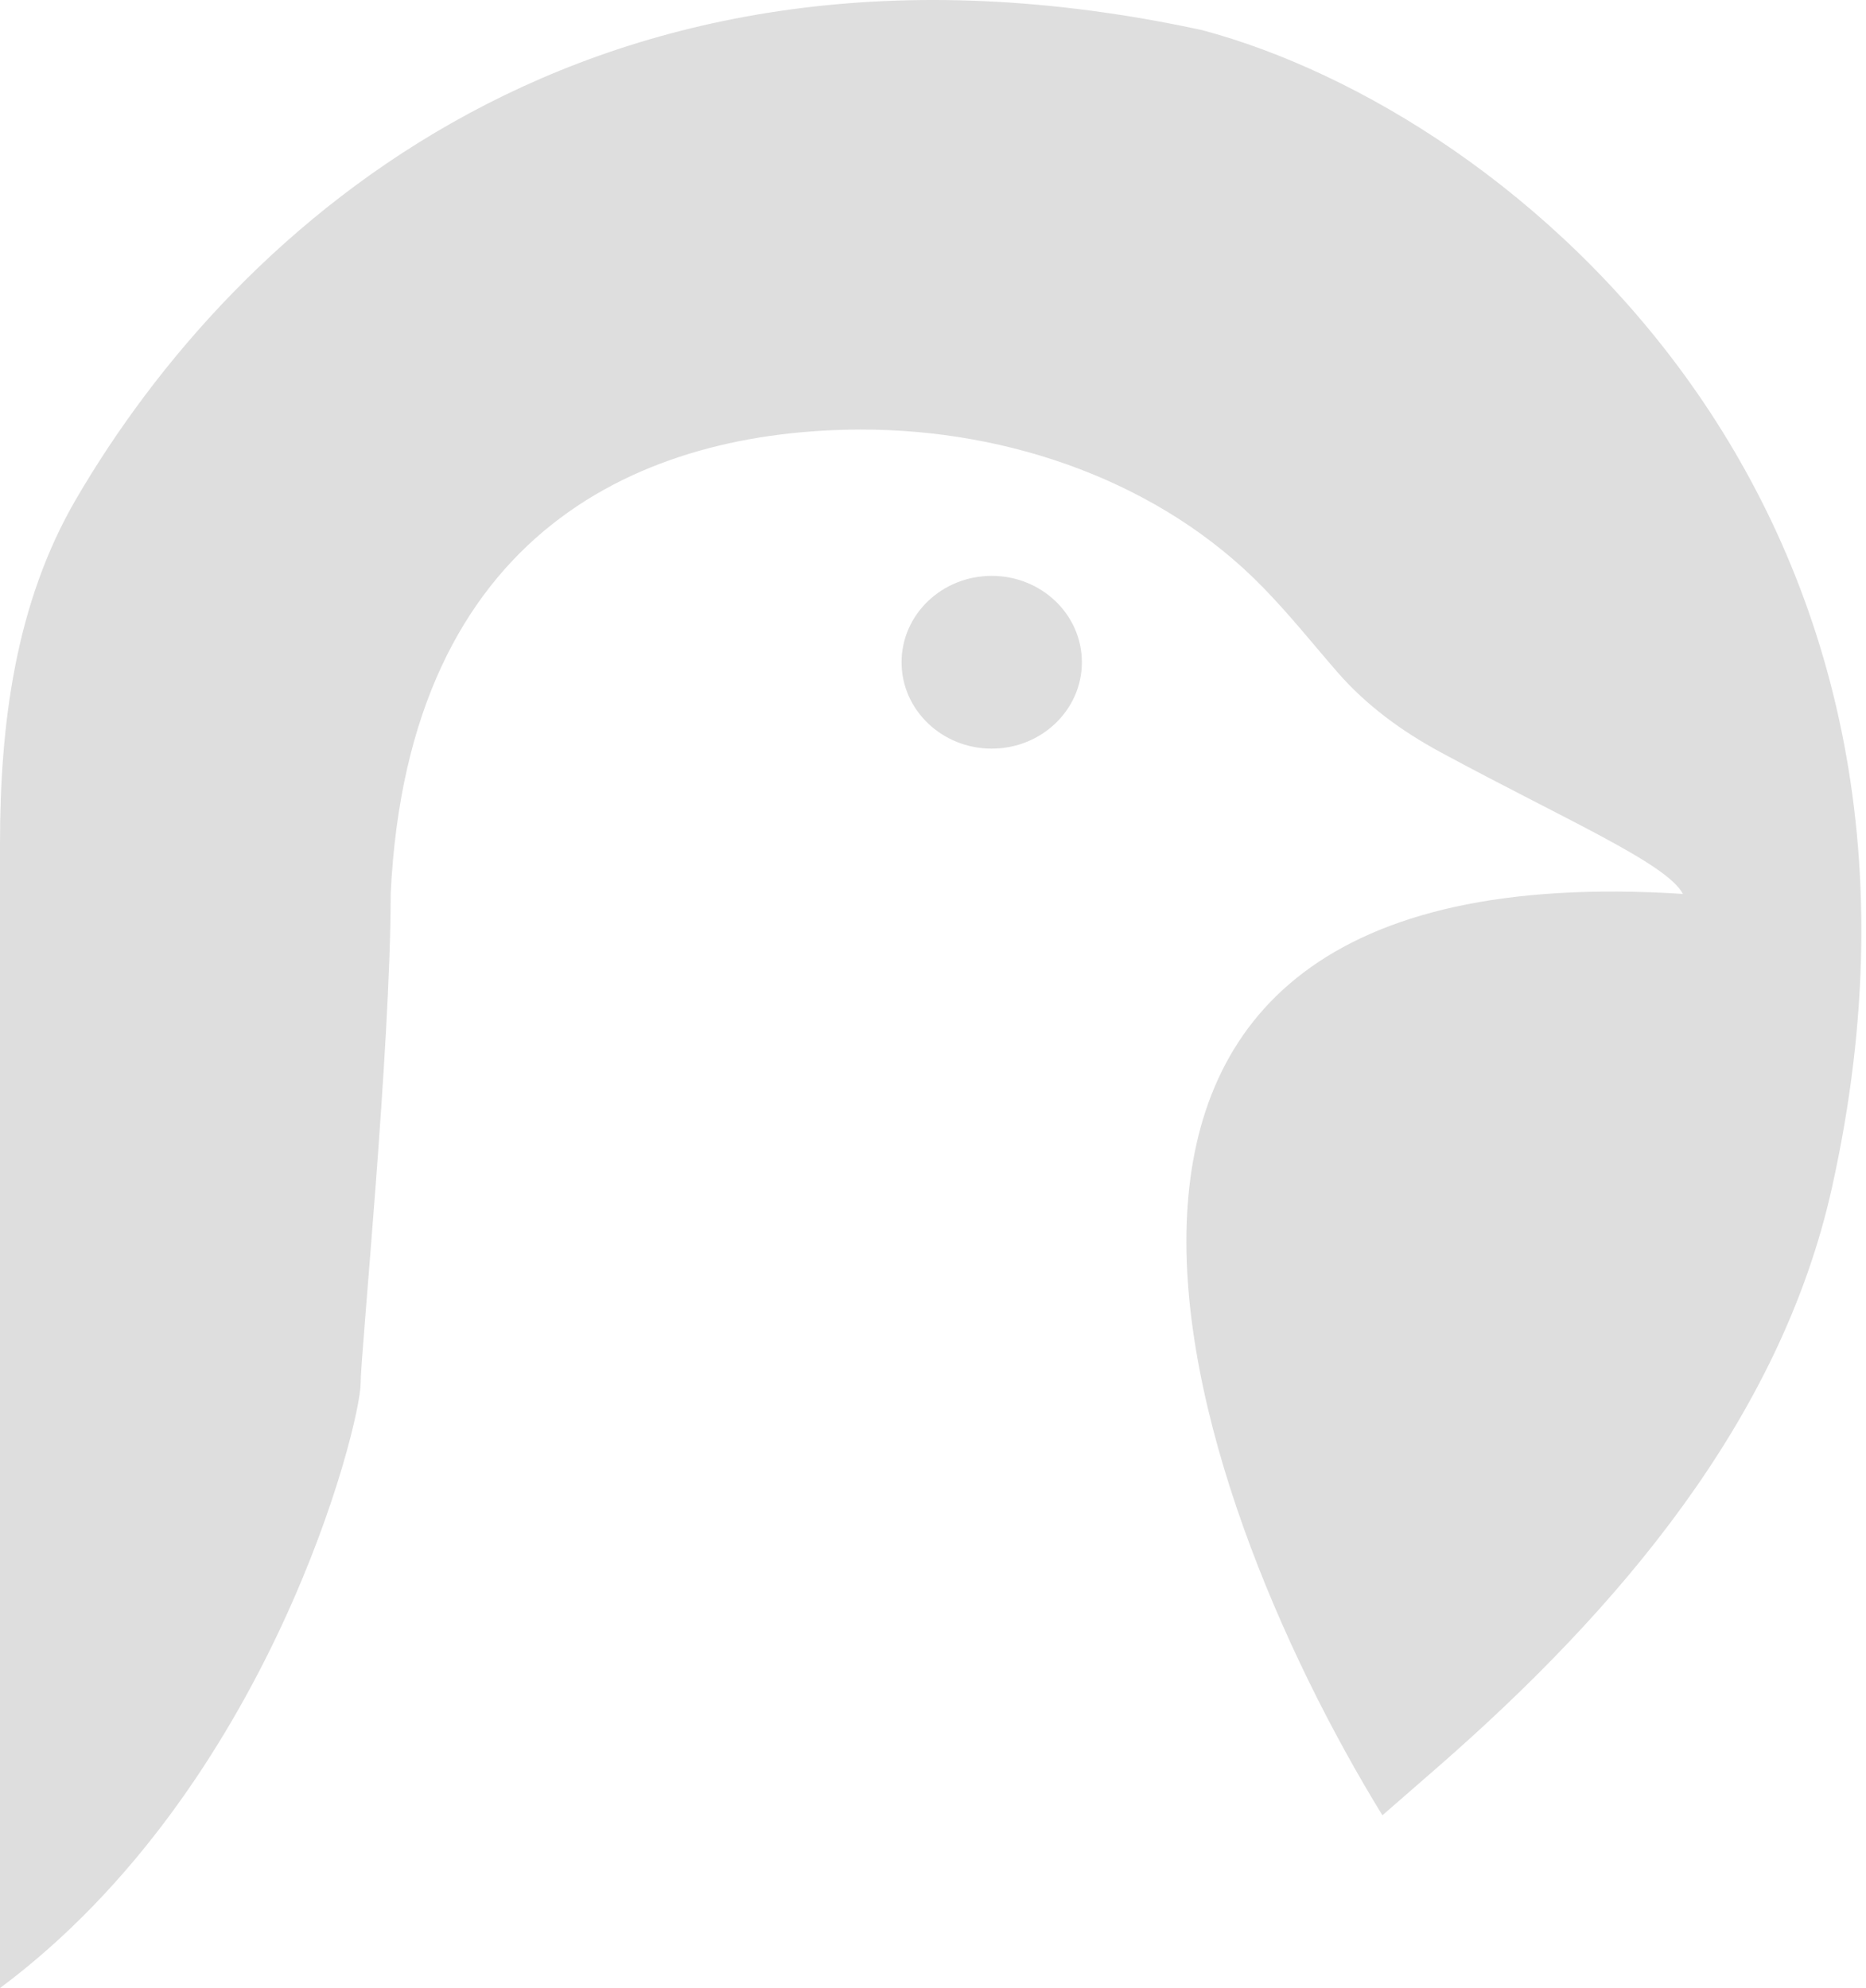 <svg width="259" height="276" viewBox="0 0 259 276" fill="none" xmlns="http://www.w3.org/2000/svg">
<path d="M0 117.189V276C37.541 248.019 50.055 197.709 50.055 192.056C50.055 188.059 54.226 145.421 54.226 124.102C56.639 73.24 89.718 59.706 119.42 59.635C140.206 59.585 161.154 66.994 175.325 81.567C179.142 85.492 182.248 89.427 185.679 93.365C189.613 97.881 194.524 101.493 199.87 104.386C217.237 113.787 231.378 119.864 233.589 124.102C133.48 117.706 164.069 206.713 191.877 252.016L199.373 245.485C224.696 223.425 247.113 197.026 254.258 164.953C275.371 70.169 210.173 15.714 166.85 4.182C82.032 -14.172 32.547 31.61 10.577 69.258C2.118 83.754 0 100.58 0 117.189Z" fill="#DEDEDE"/>
<path d="M150.165 91.939C150.165 98.561 144.562 103.931 137.651 103.931C130.74 103.931 125.137 98.561 125.137 91.939C125.137 85.316 130.74 79.947 137.651 79.947C144.562 79.947 150.165 85.316 150.165 91.939Z" fill="#DEDEDE"/>
</svg>
